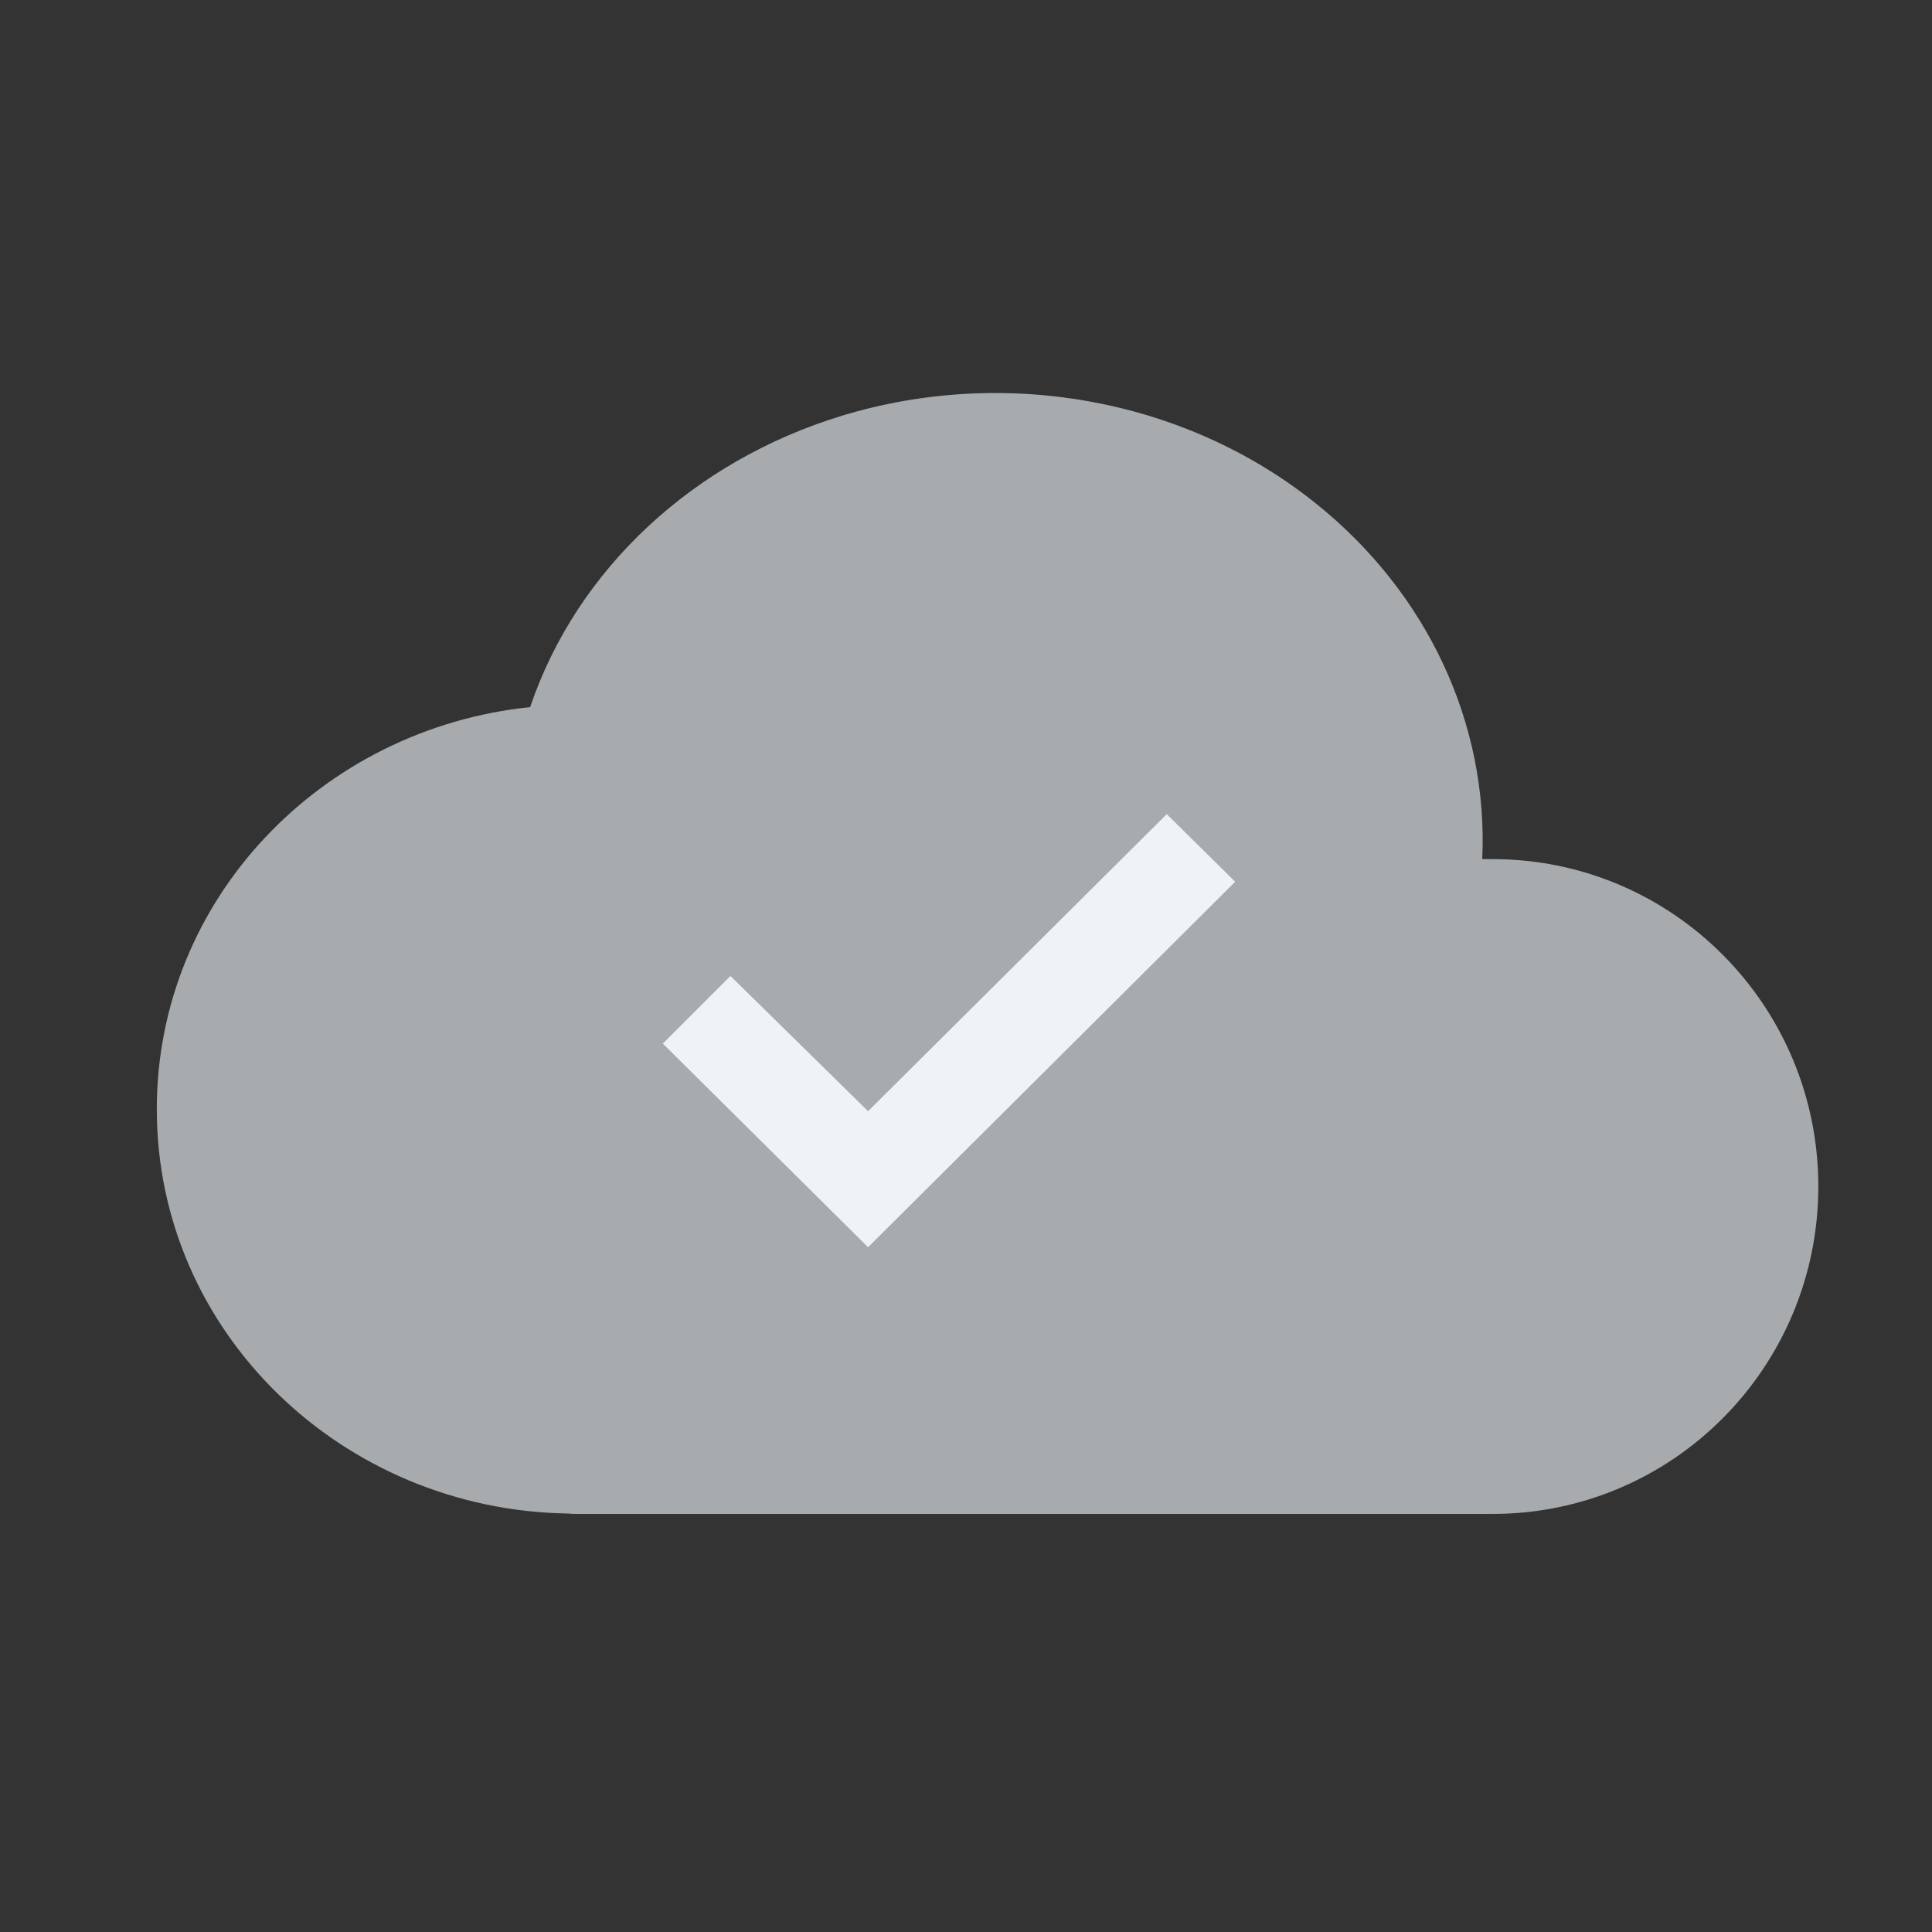 <svg width="25" height="25" viewBox="0 0 25 25" fill="none" xmlns="http://www.w3.org/2000/svg">
<rect x="0" y="0" width="25" height="25" fill="#333333" stroke="none"/>
<path d="M7.436 18.836C4.864 18.836 2.779 16.829 2.779 14.353C2.779 11.878 4.864 9.871 7.436 9.871C7.829 8.109 9.23 6.671 11.111 6.098C12.991 5.526 15.067 5.905 16.555 7.098C18.043 8.288 18.717 10.105 18.325 11.867H19.315C21.228 11.867 22.779 13.427 22.779 15.353C22.779 17.28 21.228 18.84 19.314 18.84H7.436" fill="#A7ABAE"/>
<path fill-rule="evenodd" clip-rule="evenodd" d="M17.024 6.512C15.335 5.158 13 4.739 10.893 5.38C8.977 5.964 7.465 7.362 6.86 9.15C4.166 9.428 2.029 11.628 2.029 14.353C2.029 17.242 4.431 19.542 7.353 19.585C7.38 19.588 7.408 19.59 7.436 19.59H19.314C21.647 19.59 23.529 17.69 23.529 15.353C23.529 13.017 21.647 11.117 19.315 11.117H19.18C19.261 9.365 18.469 7.668 17.024 6.512Z" fill="#A7ABAE"/>
<path d="M8.577 13.504L9.452 12.629L11.233 14.379L15.098 10.535L15.983 11.41L11.233 16.139L8.577 13.504Z" fill="#EFF3F6"/>
</svg>
